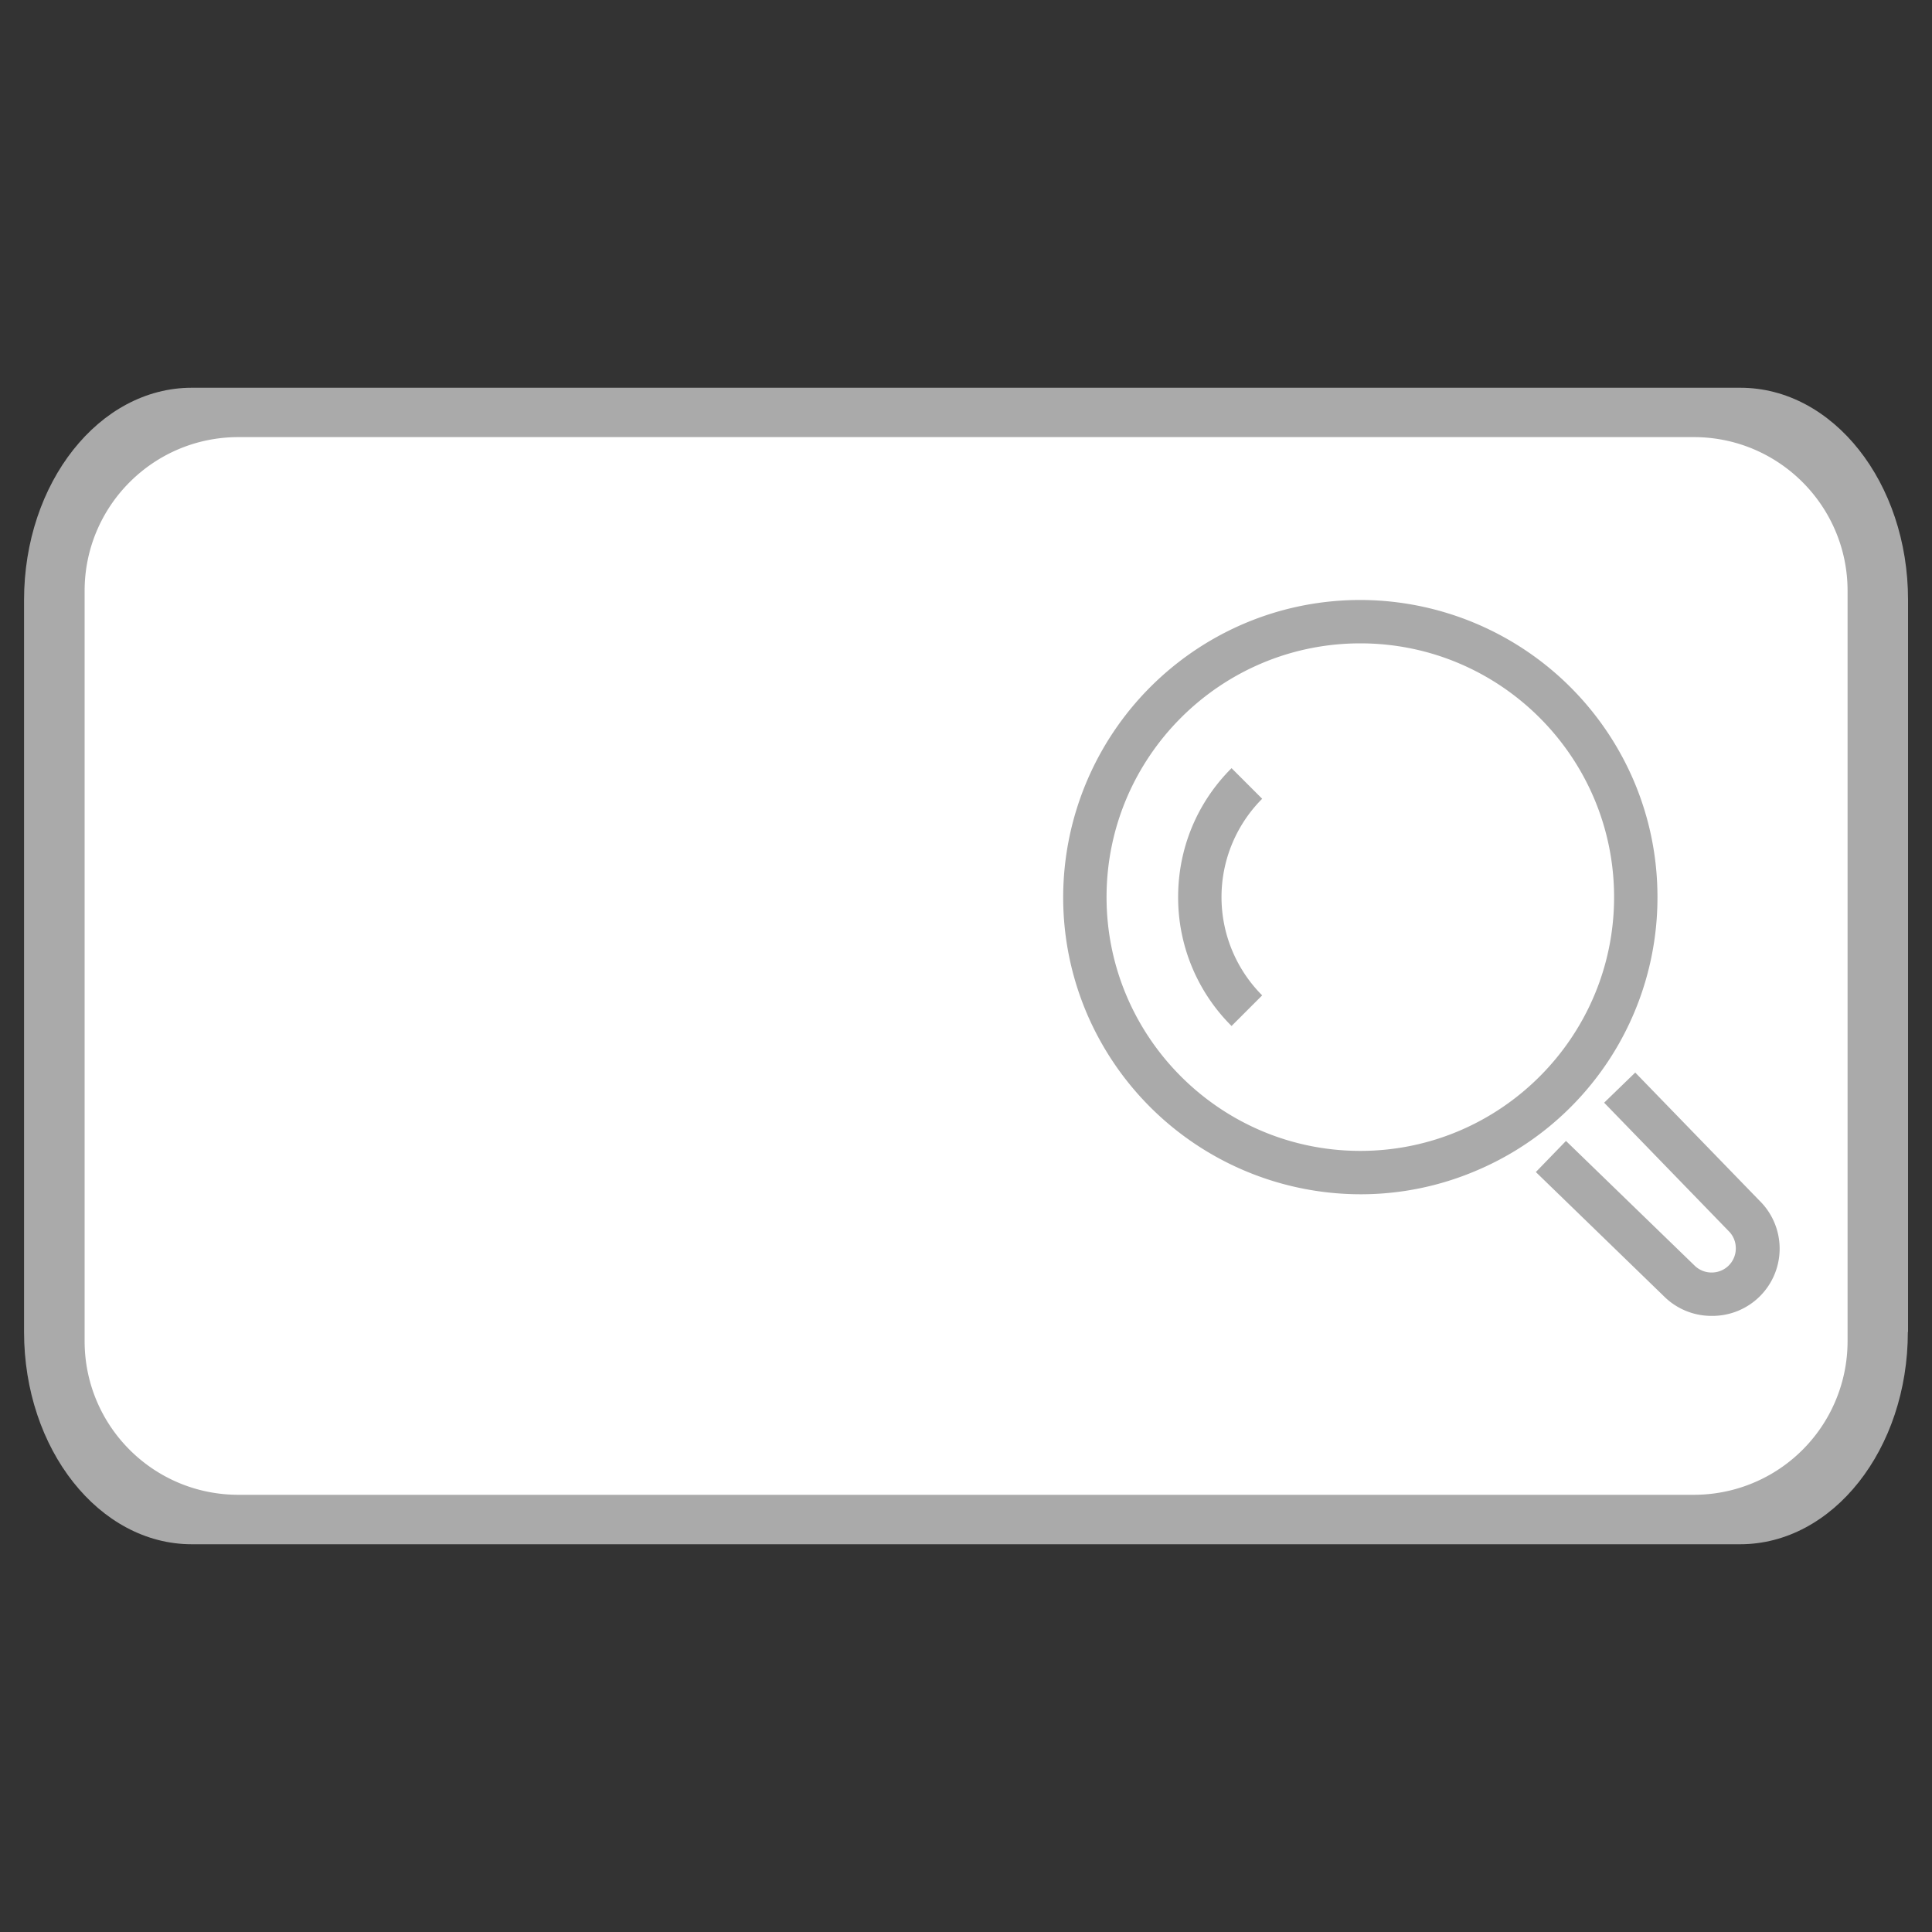 <?xml version="1.0" standalone="no"?><!DOCTYPE svg PUBLIC "-//W3C//DTD SVG 1.1//EN" "http://www.w3.org/Graphics/SVG/1.1/DTD/svg11.dtd"><svg t="1694054637050" class="icon" viewBox="0 0 1024 1024" version="1.1" xmlns="http://www.w3.org/2000/svg" p-id="4829" id="mx_n_1694054637051" xmlns:xlink="http://www.w3.org/1999/xlink" width="200" height="200"><rect x="0" y="0" width="1024" height="1024" fill="#333333" stroke="none"/><path d="M1011.2 705.946c0 62.259-39.782 112.538-88.883 112.538H101.632c-49.05 0-88.883-50.278-88.883-112.538V318.054c0-62.259 39.834-112.538 88.883-112.538h820.787c49.152 0 88.883 50.278 88.883 112.435v387.994h-0.102z" fill="#AAAAAA" p-id="4830"></path><path d="M979.251 313.139c0-44.954-36.506-81.459-81.459-81.459H126.31c-44.954 0-81.459 36.506-81.459 81.459v397.67c0 45.056 36.506 81.459 81.459 81.459h771.482a81.408 81.408 0 0 0 81.459-81.459V313.139z" fill="#FFFFFF" p-id="4831"></path><path d="M720.998 632.986a157.901 157.901 0 0 1-145.101-96.205 156.826 156.826 0 0 1-12.39-61.286 157.901 157.901 0 0 1 96.205-145.101c19.405-8.192 40.038-12.39 61.286-12.39a157.901 157.901 0 0 1 145.101 96.205c8.192 19.405 12.39 40.038 12.39 61.286a157.133 157.133 0 0 1-96.205 145.05 155.955 155.955 0 0 1-61.286 12.442z m0-291.994c-74.189 0-134.502 60.365-134.502 134.502s60.365 134.502 134.502 134.502c74.189 0 134.502-60.365 134.502-134.502S795.187 340.992 720.998 340.992zM907.162 697.446a35.584 35.584 0 0 1-25.242-10.394l-67.891-65.843 15.974-16.486 68.096 65.997a12.8 12.8 0 0 0 9.114 3.738 12.749 12.749 0 0 0 12.8-12.851 12.749 12.749 0 0 0-3.738-9.062l-0.154-0.154-65.894-67.942 16.486-15.974 65.843 67.891a35.635 35.635 0 0 1-25.395 61.082z" fill="#AAAAAA" p-id="4832"></path><path d="M652.749 543.795a96 96 0 0 1-28.314-68.352c0-25.805 10.035-50.074 28.314-68.301l16.23 16.23a73.728 73.728 0 0 0 0 104.192l-16.23 16.23z" fill="#AAAAAA" p-id="4833"></path></svg>